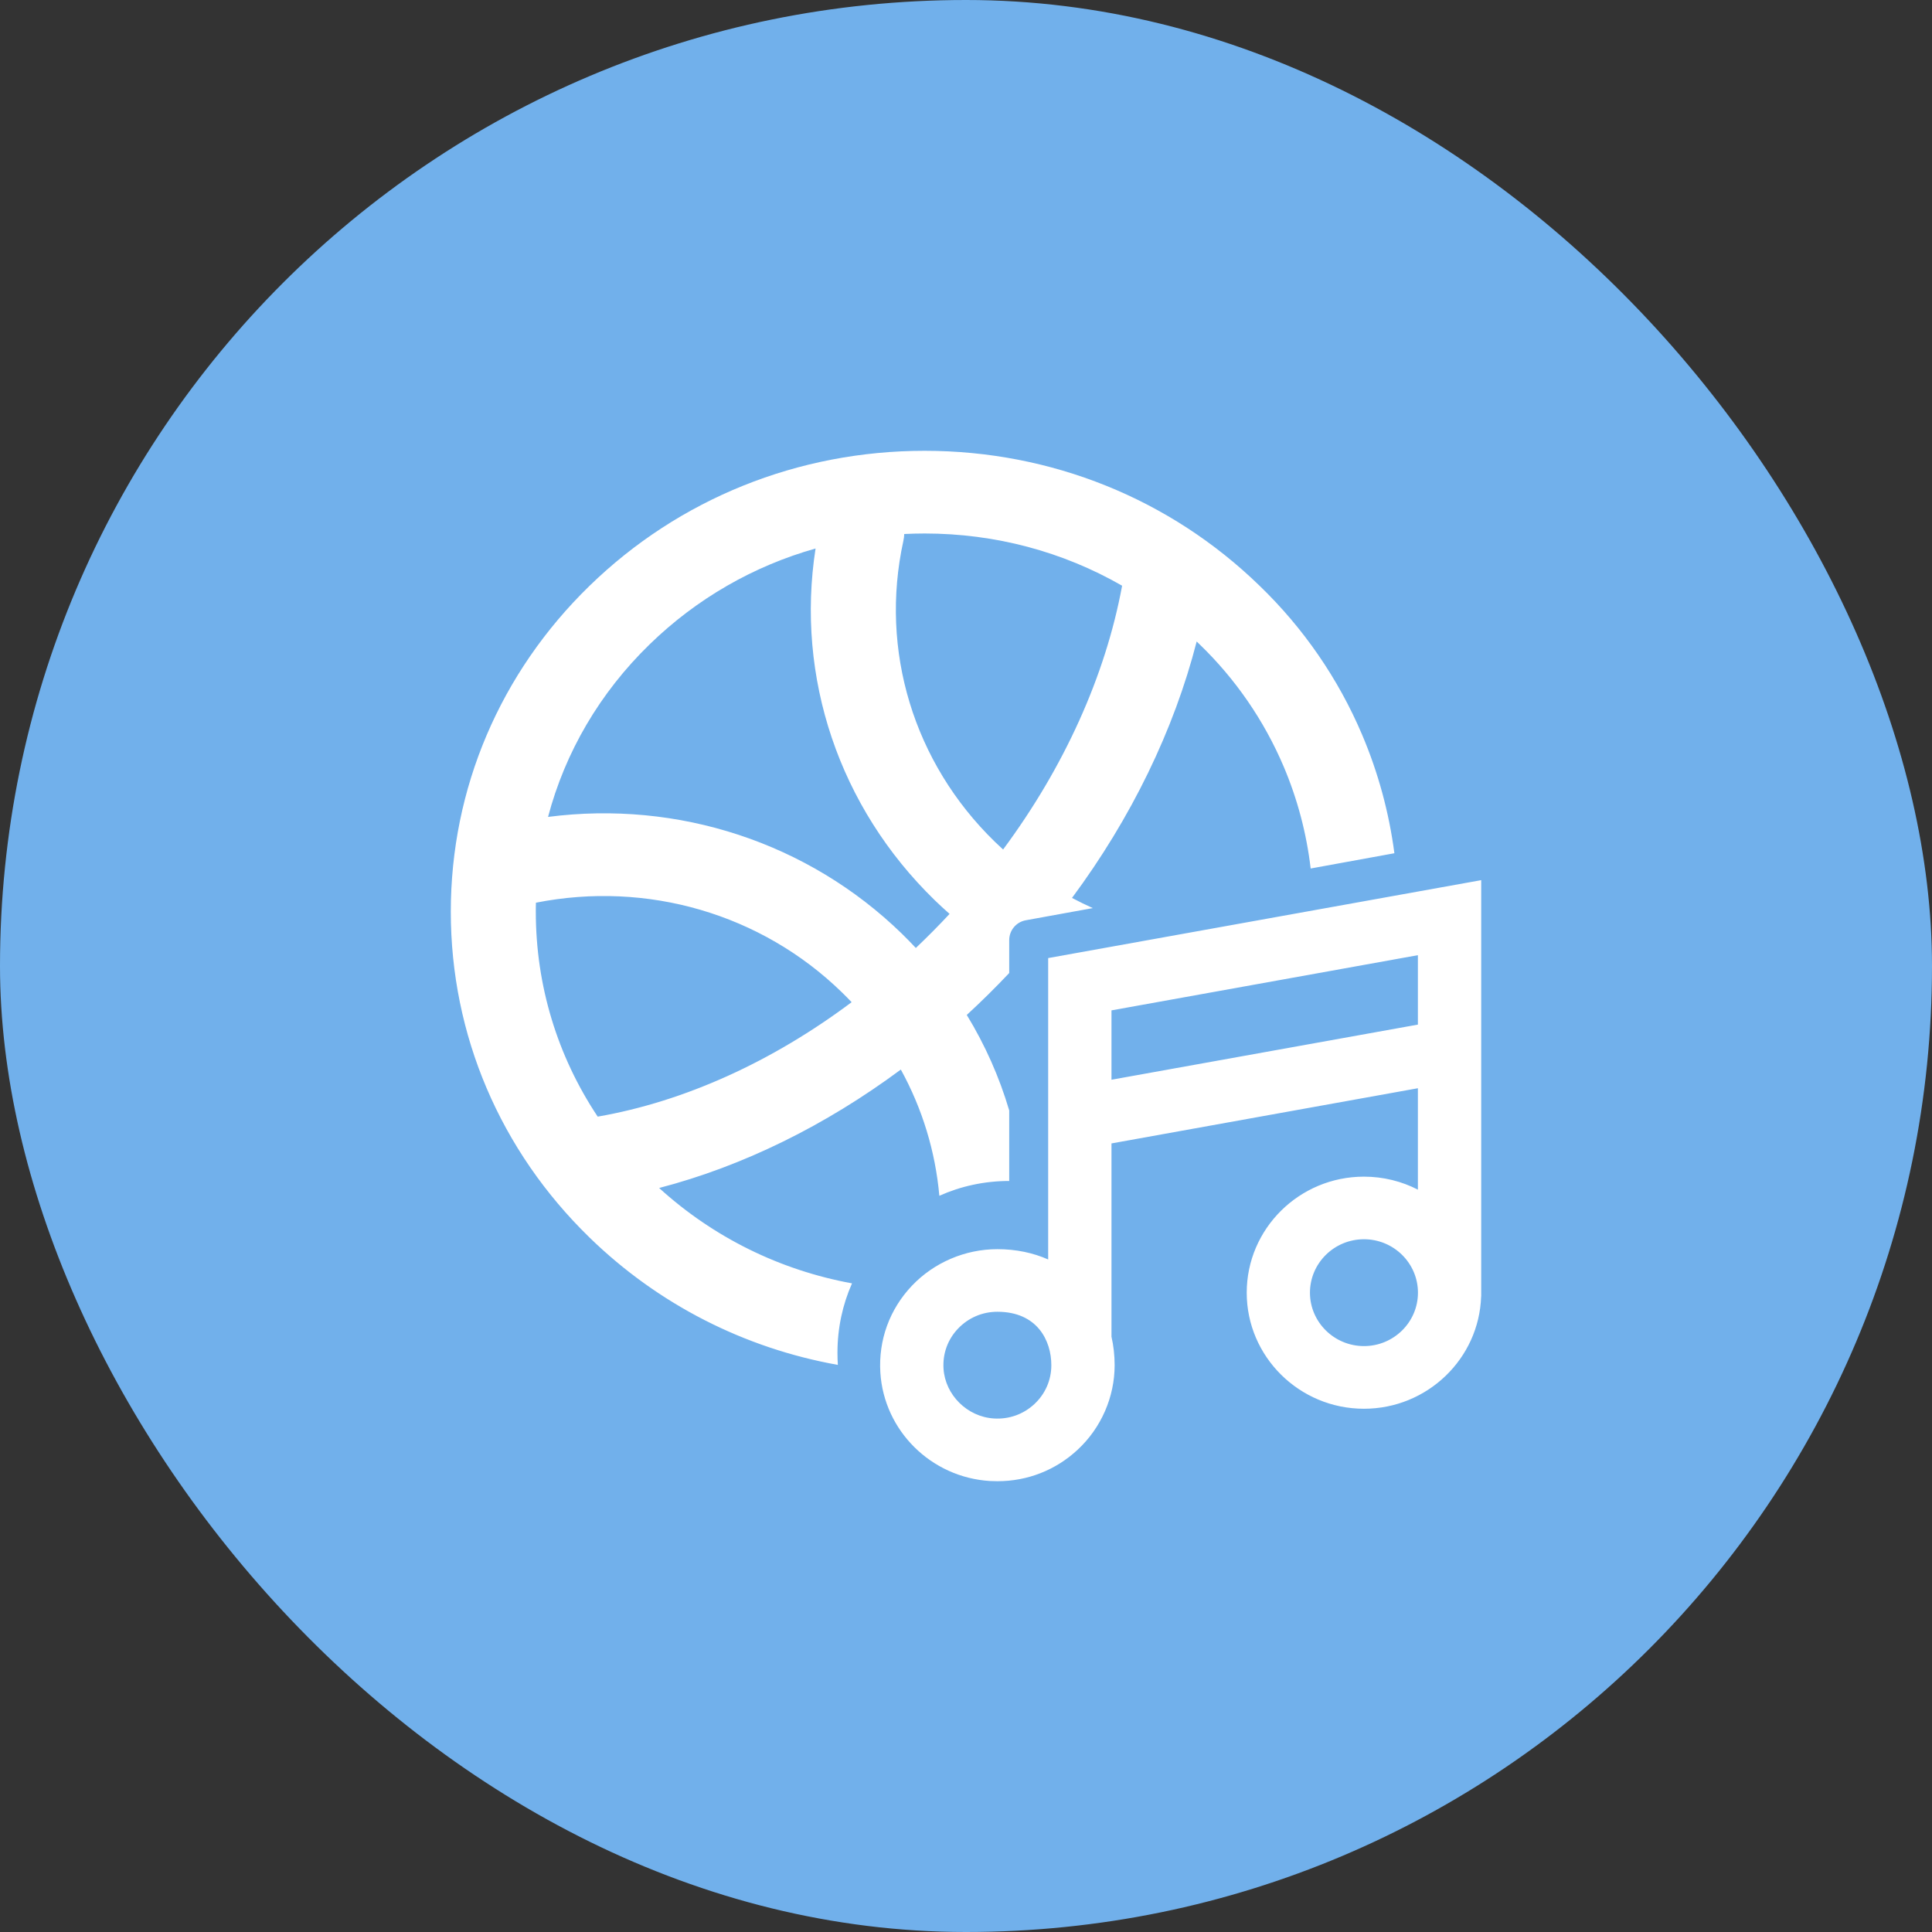 <svg width="30" height="30" viewBox="0 0 30 30" fill="none" xmlns="http://www.w3.org/2000/svg">
<rect x="0" y="0" width="30" height="30" fill="#333333" stroke="none"/>
<rect width="30" height="30" rx="15" fill="#71B0EB"/>
<path fill-rule="evenodd" clip-rule="evenodd" d="M21.15 11.407C21.401 11.997 21.569 12.617 21.652 13.249L20.352 13.486C20.288 12.941 20.147 12.407 19.932 11.901C19.628 11.187 19.184 10.542 18.626 10.004C18.611 9.99 18.597 9.975 18.582 9.961C18.23 11.335 17.565 12.704 16.646 13.943C16.752 13.999 16.86 14.052 16.969 14.101L16.456 14.194L15.928 14.29C15.779 14.317 15.671 14.447 15.671 14.598V14.875V15.109C15.458 15.335 15.238 15.552 15.012 15.76C15.297 16.227 15.518 16.725 15.671 17.243V18.338H15.671C15.284 18.338 14.917 18.42 14.586 18.568C14.525 17.881 14.322 17.215 13.988 16.608C12.817 17.477 11.534 18.109 10.235 18.447C11.079 19.215 12.112 19.723 13.23 19.928C13.084 20.257 13.004 20.622 13.004 21.005C13.004 21.069 13.006 21.131 13.01 21.194C11.558 20.934 10.222 20.255 9.155 19.217C7.765 17.865 7 16.069 7 14.157C7 12.245 7.765 10.448 9.155 9.096C10.544 7.745 12.392 7 14.357 7C16.322 7 18.169 7.745 19.559 9.096C20.239 9.752 20.781 10.538 21.15 11.407ZM14.357 8.284C15.453 8.284 16.504 8.566 17.424 9.095C17.166 10.493 16.523 11.915 15.576 13.191C15.532 13.151 15.489 13.11 15.445 13.068C14.187 11.843 13.656 10.098 14.027 8.401C14.035 8.365 14.04 8.328 14.041 8.292C14.146 8.287 14.252 8.284 14.357 8.284ZM14.512 13.976C14.588 14.05 14.666 14.121 14.745 14.191C14.575 14.374 14.4 14.55 14.221 14.72C14.151 14.645 14.078 14.571 14.004 14.498C12.548 13.082 10.528 12.424 8.51 12.685C8.776 11.679 9.314 10.757 10.088 10.005C10.818 9.295 11.701 8.789 12.664 8.517C12.354 10.518 13.03 12.534 14.512 13.976ZM8.32 14.157C8.32 14.11 8.32 14.063 8.322 14.017C10.051 13.675 11.821 14.191 13.07 15.406C13.123 15.457 13.174 15.509 13.224 15.562C11.994 16.483 10.633 17.104 9.281 17.339C8.655 16.399 8.32 15.303 8.32 14.157ZM16.276 19.557V14.877L23 13.667V20.132H22.999C22.967 21.098 22.163 21.875 21.179 21.875C20.176 21.875 19.359 21.066 19.359 20.073C19.359 19.079 20.176 18.271 21.179 18.271C21.481 18.271 21.767 18.344 22.017 18.473V16.898L17.259 17.755V20.756C17.291 20.896 17.308 21.044 17.308 21.199C17.308 21.694 17.098 22.173 16.734 22.511C16.392 22.829 15.954 23 15.489 23C15.45 23 15.411 22.999 15.372 22.997C14.459 22.941 13.727 22.217 13.67 21.313C13.639 20.81 13.813 20.331 14.16 19.965C14.503 19.604 14.987 19.397 15.487 19.397C15.775 19.397 16.041 19.453 16.276 19.557ZM15.433 22.026C15.668 22.041 15.891 21.961 16.061 21.803C16.231 21.645 16.325 21.43 16.325 21.199C16.325 20.816 16.106 20.369 15.487 20.369C15.254 20.369 15.037 20.462 14.876 20.631C14.716 20.799 14.636 21.02 14.651 21.253C14.677 21.661 15.02 22.001 15.433 22.026ZM17.259 15.689V16.766L22.017 15.91V14.832L17.259 15.689ZM20.341 20.073C20.341 20.53 20.718 20.902 21.18 20.902C21.642 20.902 22.018 20.53 22.018 20.073C22.018 19.615 21.642 19.243 21.18 19.243C20.717 19.243 20.341 19.615 20.341 20.073Z" fill="white"/>
</svg>
